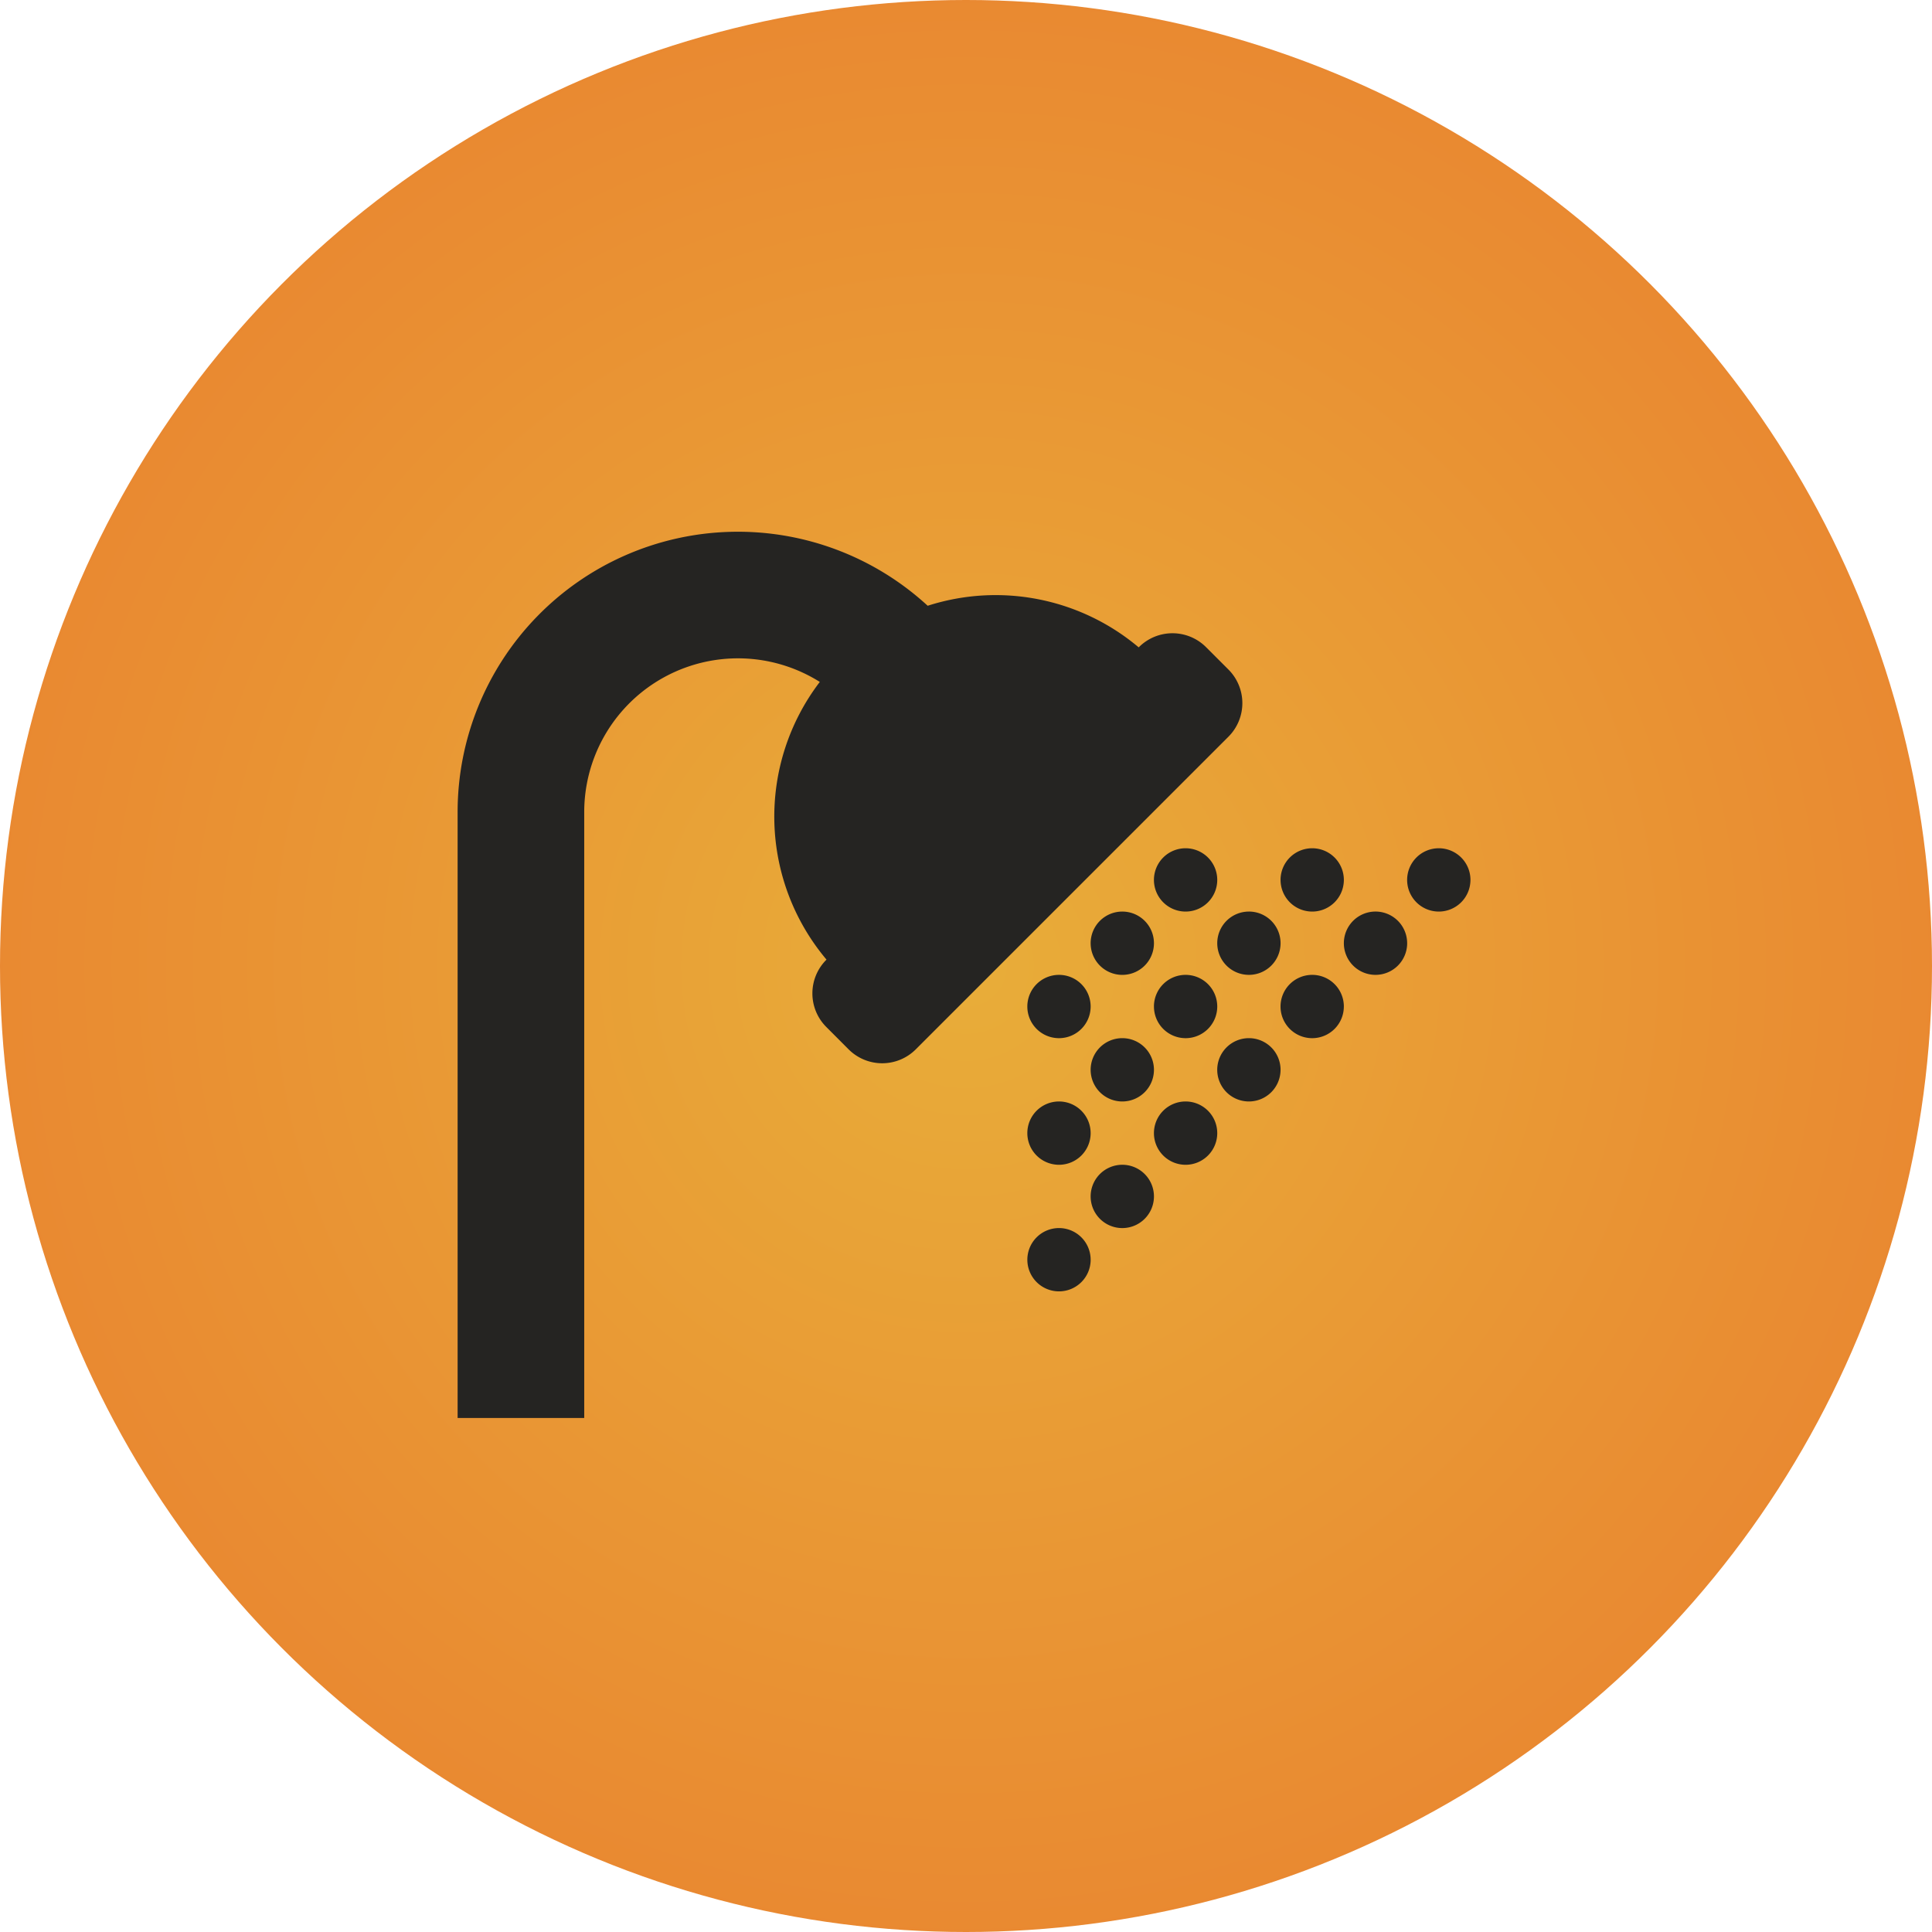 <svg xmlns="http://www.w3.org/2000/svg" xmlns:xlink="http://www.w3.org/1999/xlink" width="109" height="109" viewBox="0 0 109 109">
  <defs>
    <radialGradient id="radial-gradient" cx="0.5" cy="0.5" r="1.1" gradientUnits="objectBoundingBox">
      <stop offset="0" stop-color="#e8ad39"/>
      <stop offset="1" stop-color="#eb5e28"/>
    </radialGradient>
  </defs>
  <g id="Group_24" data-name="Group 24" transform="translate(-0.182)">
    <circle id="Ellipse_6" data-name="Ellipse 6" cx="54.5" cy="54.5" r="54.5" transform="translate(0.182)" fill="url(#radial-gradient)"/>
    <path id="Icon_awesome-shower" data-name="Icon awesome-shower" d="M43.489,13.813,25.848,31.453a2.679,2.679,0,0,1-3.788,0L20.8,30.19a2.679,2.679,0,0,1,0-3.788l.012-.012a12.524,12.524,0,0,1-.378-15.667A8.674,8.674,0,0,0,7.143,18.071V52.25H0V18.071A15.813,15.813,0,0,1,26.52,6.426,12.525,12.525,0,0,1,38.425,8.773l.012-.012a2.679,2.679,0,0,1,3.788,0l1.263,1.263A2.679,2.679,0,0,1,43.489,13.813Zm-.632,8.08a1.786,1.786,0,1,1-1.786-1.786A1.786,1.786,0,0,1,42.857,21.893Zm3.571,0a1.786,1.786,0,1,1,1.786,1.786A1.786,1.786,0,0,1,46.429,21.893Zm10.714,0a1.786,1.786,0,1,1-1.786-1.786A1.786,1.786,0,0,1,57.143,21.893ZM39.286,25.464A1.786,1.786,0,1,1,37.5,23.679,1.786,1.786,0,0,1,39.286,25.464Zm5.357-1.786a1.786,1.786,0,1,1-1.786,1.786A1.786,1.786,0,0,1,44.643,23.679Zm8.929,1.786a1.786,1.786,0,1,1-1.786-1.786A1.786,1.786,0,0,1,53.571,25.464ZM35.714,29.036a1.786,1.786,0,1,1-1.786-1.786A1.786,1.786,0,0,1,35.714,29.036Zm3.571,0a1.786,1.786,0,1,1,1.786,1.786A1.786,1.786,0,0,1,39.286,29.036Zm10.714,0a1.786,1.786,0,1,1-1.786-1.786A1.786,1.786,0,0,1,50,29.036ZM35.714,32.607A1.786,1.786,0,1,1,37.5,34.393,1.786,1.786,0,0,1,35.714,32.607Zm10.714,0a1.786,1.786,0,1,1-1.786-1.786A1.786,1.786,0,0,1,46.429,32.607ZM35.714,36.179a1.786,1.786,0,1,1-1.786-1.786A1.786,1.786,0,0,1,35.714,36.179Zm7.143,0a1.786,1.786,0,1,1-1.786-1.786A1.786,1.786,0,0,1,42.857,36.179ZM39.286,39.75A1.786,1.786,0,1,1,37.5,37.964,1.786,1.786,0,0,1,39.286,39.75Zm-3.571,3.571a1.786,1.786,0,1,1-1.786-1.786A1.786,1.786,0,0,1,35.714,43.321Z" transform="translate(26 27.75)" fill="#252422"/>
  </g>
</svg>
